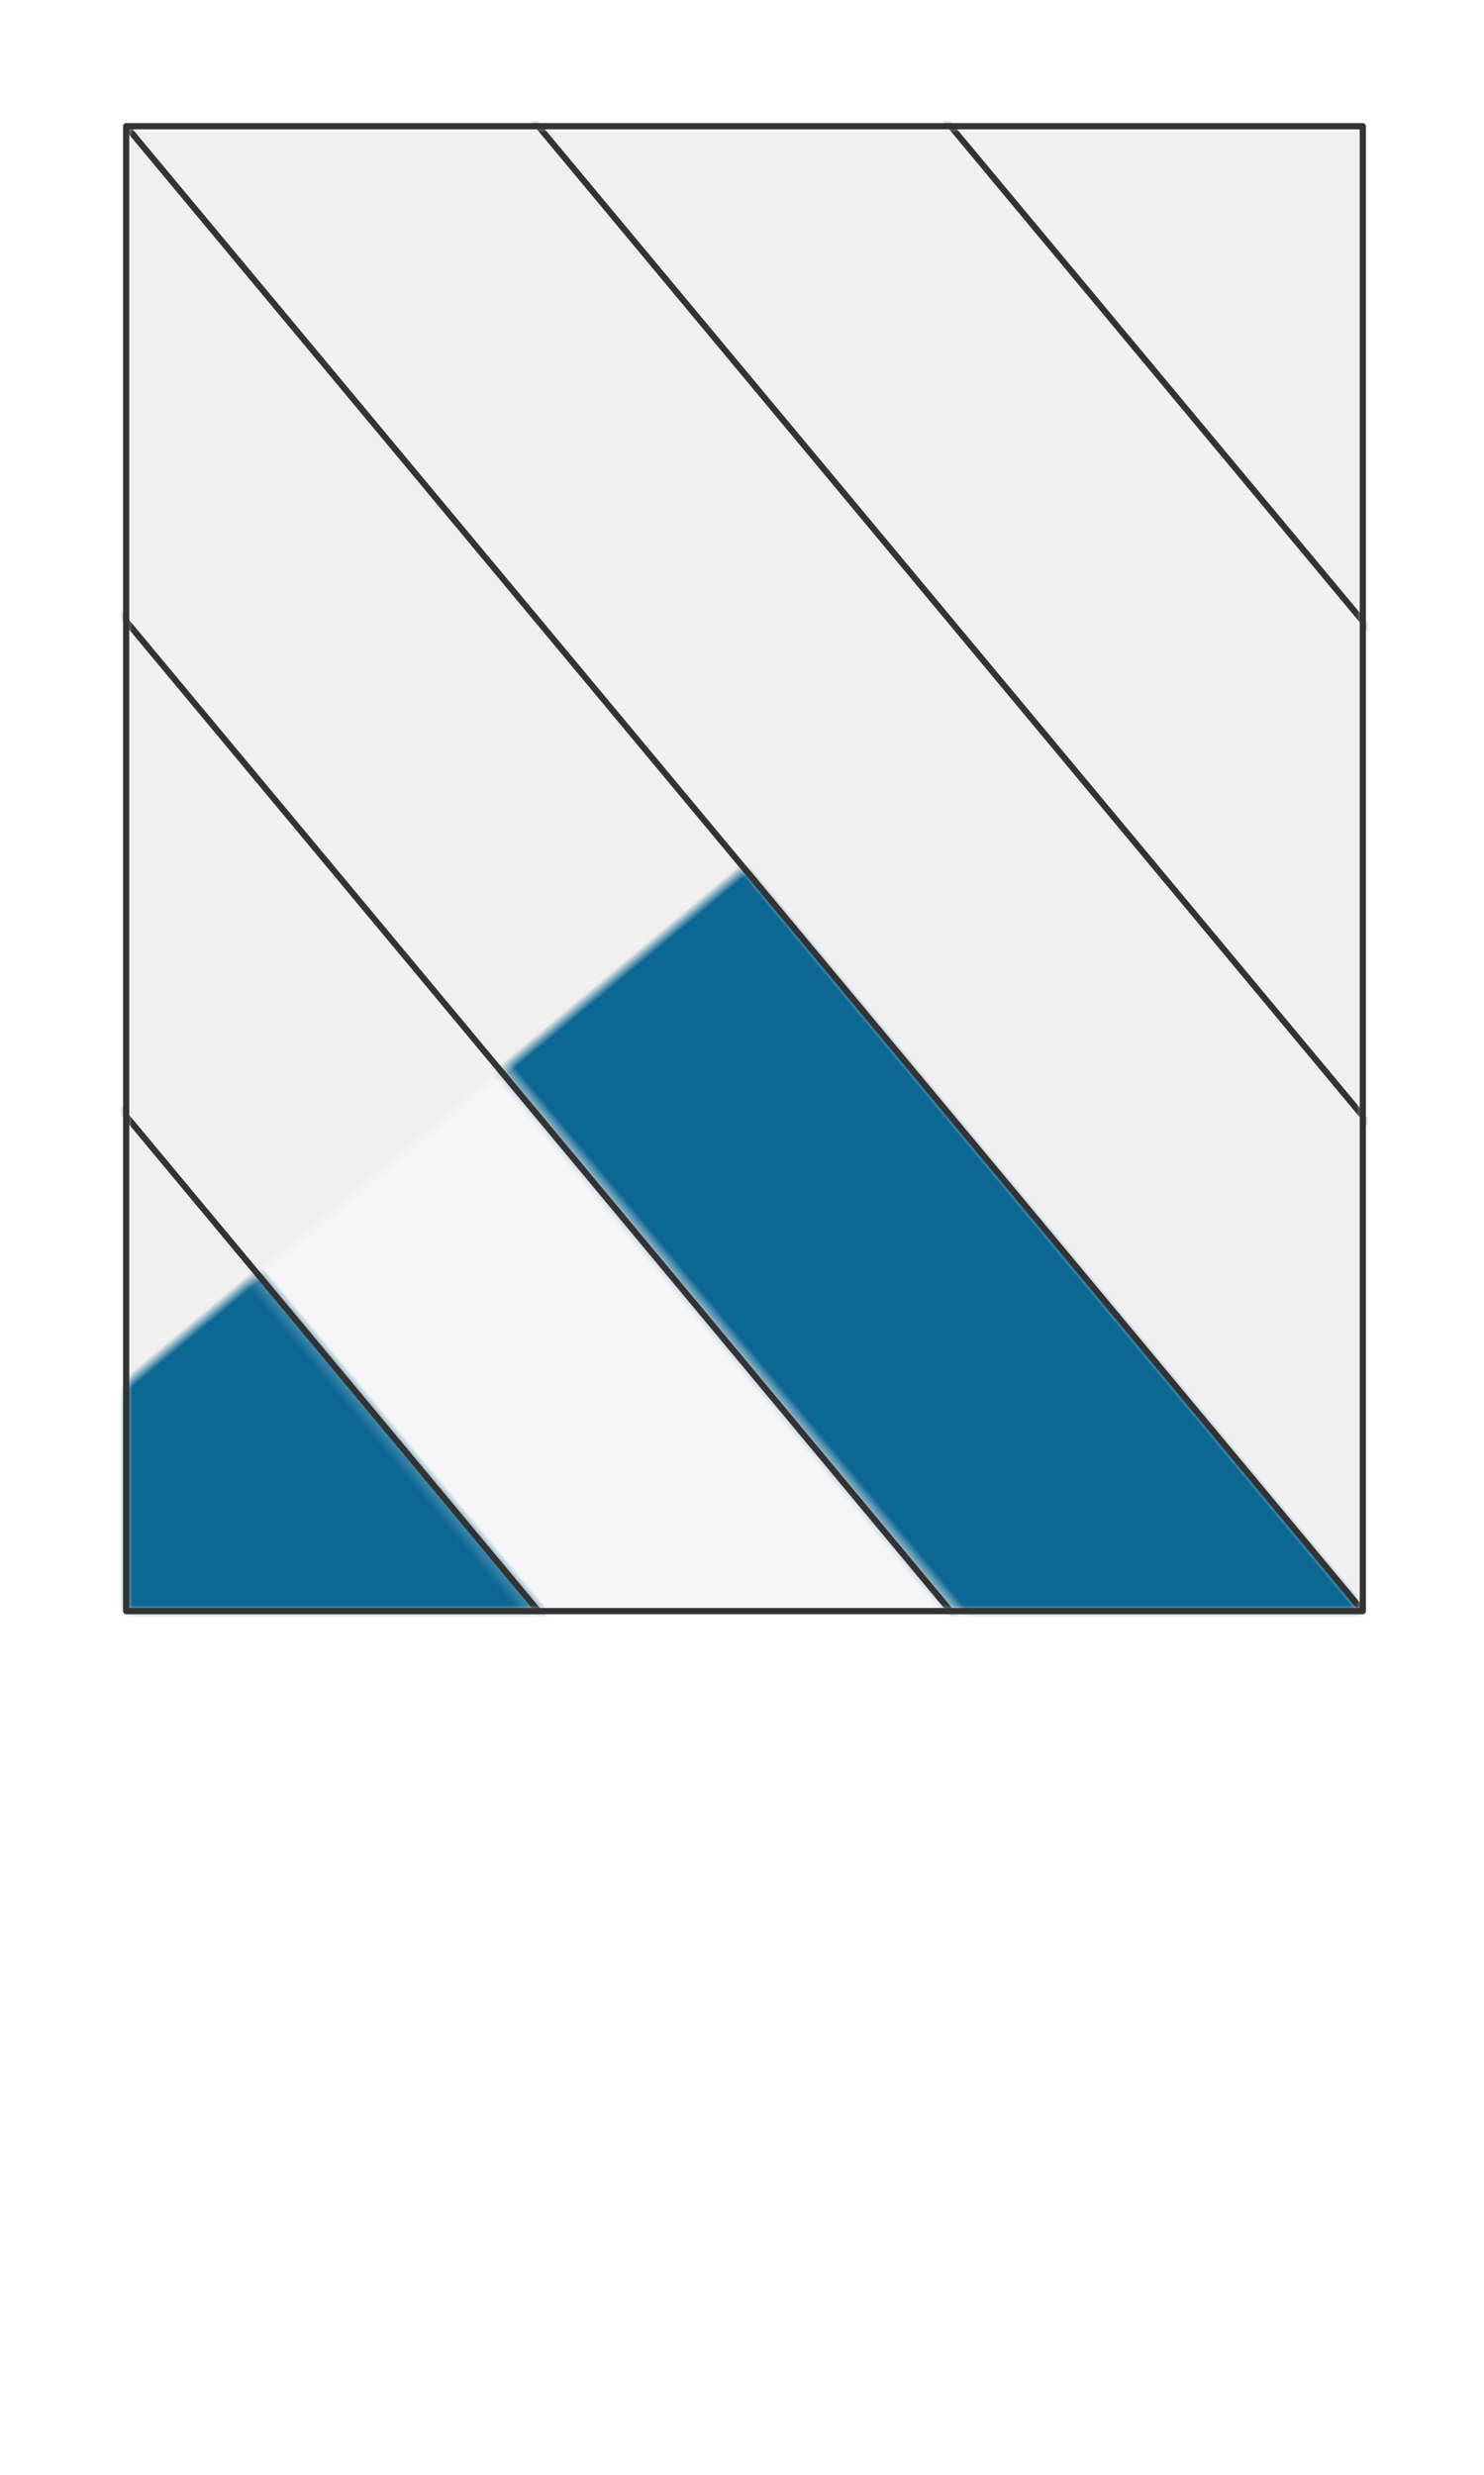 <svg preserveAspectRatio="xMidYMin slice" viewBox="0 0 120 200" xmlns="http://www.w3.org/2000/svg"><g filter="url(#a)" transform="translate(10 10)"><defs><filter height="200%" id="a" width="200%" x="-20%" y="-20%"><feOffset dx=".2" dy=".2" in="SourceAlpha" result="offsetOut"/><feGaussianBlur in="offsetOut" result="blurOut"/><feBlend in2="blurOut" in="SourceGraphic"/></filter></defs><defs><mask id="b"><path d="M0 0h100v120H0z" fill="#fff"/></mask></defs><g mask="url(#b)"><path d="M0 0h100v120H0z" fill="#f0f0f0"/><g transform="rotate(50.194 -39.051 83.376)" style="pointer-events:visiblePainted;cursor:pointer"><defs><mask id="c"><path d="M-78.102-51.215H1000V-1000h-2000v948.785h921.898z" fill="#fff"/><path d="M-78.102-51.215H78.102" fill="none" stroke-width=".1" stroke="#fff"/></mask></defs><g mask="url(#c)"><path fill="#f6f6f6" d="M-500-500H600V600H-500z" style="pointer-events:visiblePainted;cursor:pointer"/></g><defs><mask id="d"><path d="M-78.102-51.215H1000v25.608h-2000v-25.608h921.898z" fill="#fff"/><path d="M78.098-25.607h-156.2" fill="none" stroke-width=".1" stroke="#fff"/></mask></defs><g mask="url(#d)"><path fill="#0c6793" d="M-500-500H600V600H-500z" style="pointer-events:visiblePainted;cursor:pointer"/></g><defs><mask id="e"><path d="M78.098-25.607H-1000V0h2000v-25.607H78.098" fill="#fff"/><path d="M-78.102 0H78.102" fill="none" stroke-width=".1" stroke="#fff"/></mask></defs><g mask="url(#e)"><path fill="#f6f6f6" d="M-500-500H600V600H-500z" style="pointer-events:visiblePainted;cursor:pointer"/></g><defs><mask id="f"><path d="M-78.102 0H1000v25.607h-2000V0h921.898z" fill="#fff"/><path d="M78.098 25.607h-156.2" fill="none" stroke-width=".1" stroke="#fff"/></mask></defs><g mask="url(#f)"><path fill="#0c6793" d="M-500-500H600V600H-500z" style="pointer-events:visiblePainted;cursor:pointer"/></g><defs><mask id="g"><path d="M78.098 25.607H-1000v25.608h2000V25.607H78.098" fill="#fff"/><path d="M-78.102 51.215H78.102" fill="none" stroke-width=".1" stroke="#fff"/></mask></defs><g mask="url(#g)"><path fill="#f6f6f6" d="M-500-500H600V600H-500z" style="pointer-events:visiblePainted;cursor:pointer"/></g><defs><mask id="h"><path d="M-78.102 51.215H1000V1000h-2000V51.215h921.898z" fill="#fff"/></mask></defs><g mask="url(#h)"><path fill="#0c6793" d="M-500-500H600V600H-500z" style="pointer-events:visiblePainted;cursor:pointer"/></g><path d="M-78.102-51.215H78.102m-.004 25.608h-156.2m0 25.607H78.102m-.004 25.607h-156.2m0 25.608H78.102" fill="none" stroke-linecap="round" stroke-linejoin="round" stroke-width=".5" stroke="#333"/></g></g><path d="M0 0h100v120H0z" fill="none" stroke-linecap="round" stroke-linejoin="round" stroke-width=".5" stroke="#333"/></g></svg>